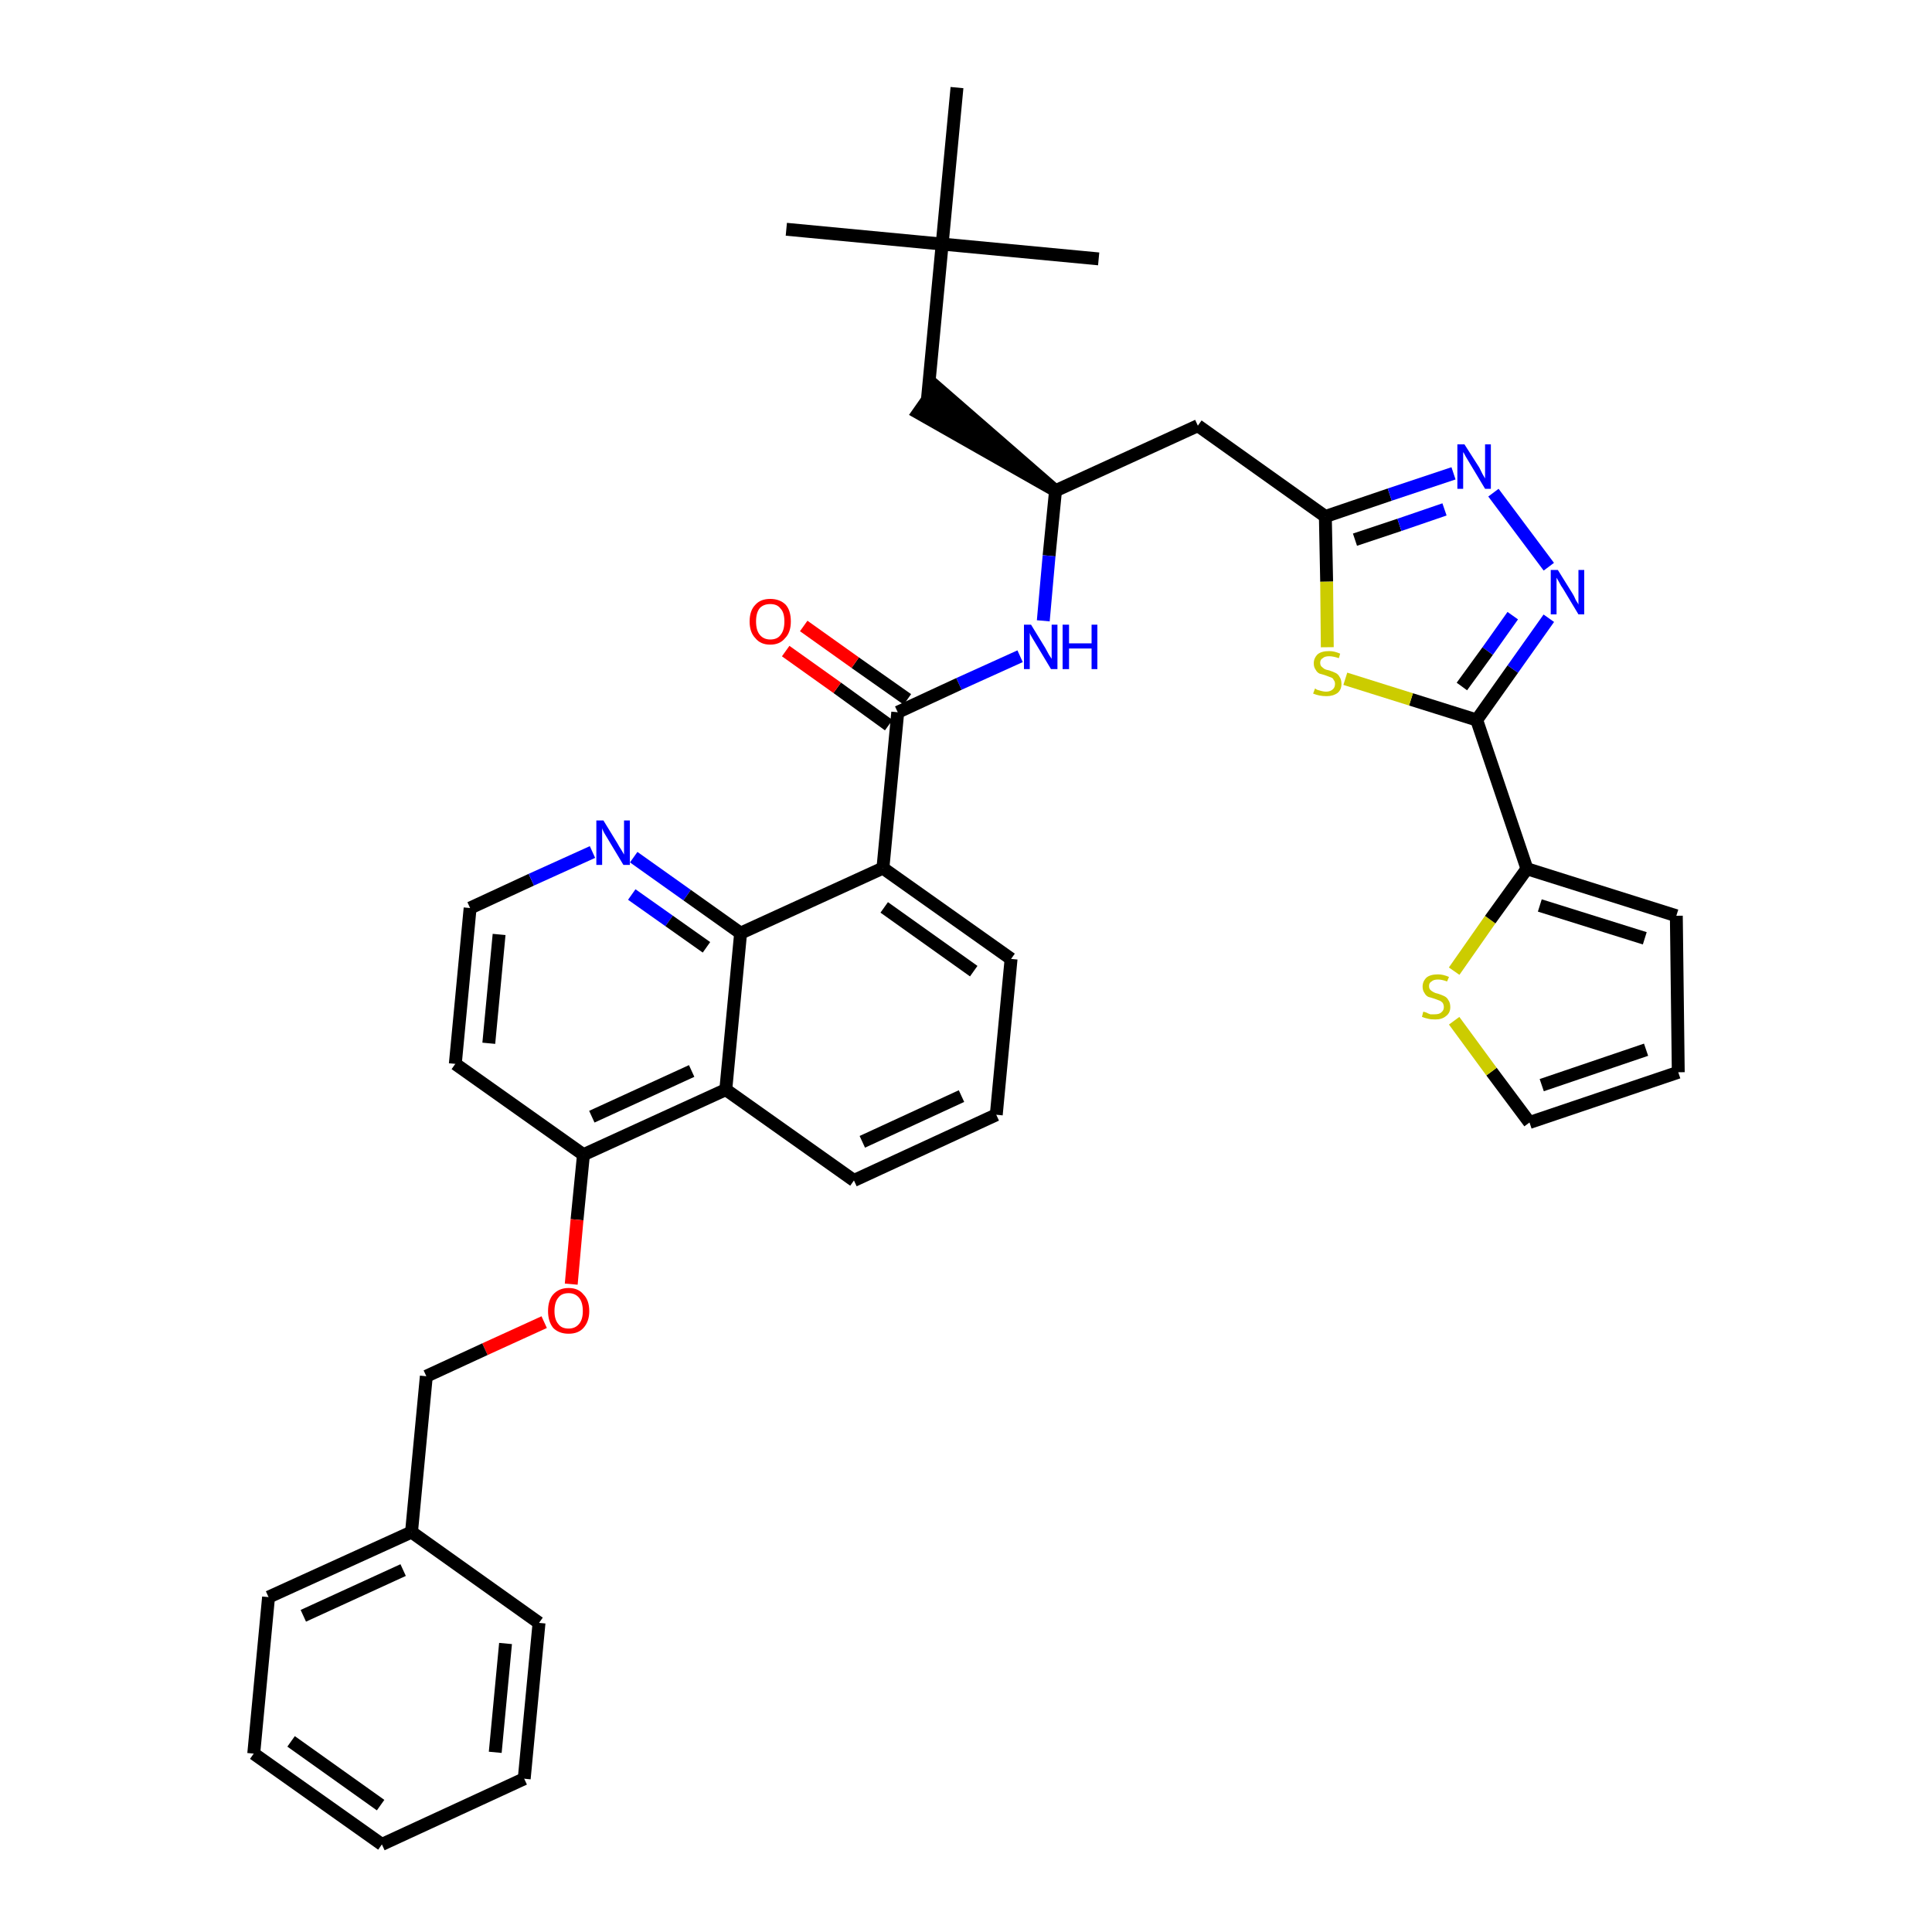 <?xml version='1.0' encoding='iso-8859-1'?>
<svg version='1.1' baseProfile='full'
              xmlns='http://www.w3.org/2000/svg'
                      xmlns:rdkit='http://www.rdkit.org/xml'
                      xmlns:xlink='http://www.w3.org/1999/xlink'
                  xml:space='preserve'
width='300px' height='300px' viewBox='0 0 300 300'>
<!-- END OF HEADER -->
<path class='bond-0 atom-0 atom-1' d='M 122.1,35.6 L 146.3,37.9' style='fill:none;fill-rule:evenodd;stroke:#000000;stroke-width:2.0px;stroke-linecap:butt;stroke-linejoin:miter;stroke-opacity:1' />
<path class='bond-1 atom-1 atom-2' d='M 146.3,37.9 L 170.6,40.2' style='fill:none;fill-rule:evenodd;stroke:#000000;stroke-width:2.0px;stroke-linecap:butt;stroke-linejoin:miter;stroke-opacity:1' />
<path class='bond-2 atom-1 atom-3' d='M 146.3,37.9 L 148.6,13.6' style='fill:none;fill-rule:evenodd;stroke:#000000;stroke-width:2.0px;stroke-linecap:butt;stroke-linejoin:miter;stroke-opacity:1' />
<path class='bond-3 atom-1 atom-4' d='M 146.3,37.9 L 144.0,62.1' style='fill:none;fill-rule:evenodd;stroke:#000000;stroke-width:2.0px;stroke-linecap:butt;stroke-linejoin:miter;stroke-opacity:1' />
<path class='bond-4 atom-5 atom-4' d='M 163.9,76.2 L 145.4,60.1 L 142.6,64.1 Z' style='fill:#000000;fill-rule:evenodd;fill-opacity:1;stroke:#000000;stroke-width:2.0px;stroke-linecap:butt;stroke-linejoin:miter;stroke-opacity:1;' />
<path class='bond-5 atom-5 atom-6' d='M 163.9,76.2 L 186.0,66.1' style='fill:none;fill-rule:evenodd;stroke:#000000;stroke-width:2.0px;stroke-linecap:butt;stroke-linejoin:miter;stroke-opacity:1' />
<path class='bond-16 atom-5 atom-17' d='M 163.9,76.2 L 162.9,86.3' style='fill:none;fill-rule:evenodd;stroke:#000000;stroke-width:2.0px;stroke-linecap:butt;stroke-linejoin:miter;stroke-opacity:1' />
<path class='bond-16 atom-5 atom-17' d='M 162.9,86.3 L 162.0,96.4' style='fill:none;fill-rule:evenodd;stroke:#0000FF;stroke-width:2.0px;stroke-linecap:butt;stroke-linejoin:miter;stroke-opacity:1' />
<path class='bond-6 atom-6 atom-7' d='M 186.0,66.1 L 205.8,80.2' style='fill:none;fill-rule:evenodd;stroke:#000000;stroke-width:2.0px;stroke-linecap:butt;stroke-linejoin:miter;stroke-opacity:1' />
<path class='bond-7 atom-7 atom-8' d='M 205.8,80.2 L 215.8,76.8' style='fill:none;fill-rule:evenodd;stroke:#000000;stroke-width:2.0px;stroke-linecap:butt;stroke-linejoin:miter;stroke-opacity:1' />
<path class='bond-7 atom-7 atom-8' d='M 215.8,76.8 L 225.7,73.5' style='fill:none;fill-rule:evenodd;stroke:#0000FF;stroke-width:2.0px;stroke-linecap:butt;stroke-linejoin:miter;stroke-opacity:1' />
<path class='bond-7 atom-7 atom-8' d='M 210.4,83.8 L 217.3,81.5' style='fill:none;fill-rule:evenodd;stroke:#000000;stroke-width:2.0px;stroke-linecap:butt;stroke-linejoin:miter;stroke-opacity:1' />
<path class='bond-7 atom-7 atom-8' d='M 217.3,81.5 L 224.3,79.1' style='fill:none;fill-rule:evenodd;stroke:#0000FF;stroke-width:2.0px;stroke-linecap:butt;stroke-linejoin:miter;stroke-opacity:1' />
<path class='bond-37 atom-16 atom-7' d='M 206.1,100.5 L 206.0,90.3' style='fill:none;fill-rule:evenodd;stroke:#CCCC00;stroke-width:2.0px;stroke-linecap:butt;stroke-linejoin:miter;stroke-opacity:1' />
<path class='bond-37 atom-16 atom-7' d='M 206.0,90.3 L 205.8,80.2' style='fill:none;fill-rule:evenodd;stroke:#000000;stroke-width:2.0px;stroke-linecap:butt;stroke-linejoin:miter;stroke-opacity:1' />
<path class='bond-8 atom-8 atom-9' d='M 231.9,76.5 L 240.5,88.0' style='fill:none;fill-rule:evenodd;stroke:#0000FF;stroke-width:2.0px;stroke-linecap:butt;stroke-linejoin:miter;stroke-opacity:1' />
<path class='bond-9 atom-9 atom-10' d='M 240.5,96.0 L 234.9,103.9' style='fill:none;fill-rule:evenodd;stroke:#0000FF;stroke-width:2.0px;stroke-linecap:butt;stroke-linejoin:miter;stroke-opacity:1' />
<path class='bond-9 atom-9 atom-10' d='M 234.9,103.9 L 229.3,111.8' style='fill:none;fill-rule:evenodd;stroke:#000000;stroke-width:2.0px;stroke-linecap:butt;stroke-linejoin:miter;stroke-opacity:1' />
<path class='bond-9 atom-9 atom-10' d='M 234.9,95.6 L 231.0,101.1' style='fill:none;fill-rule:evenodd;stroke:#0000FF;stroke-width:2.0px;stroke-linecap:butt;stroke-linejoin:miter;stroke-opacity:1' />
<path class='bond-9 atom-9 atom-10' d='M 231.0,101.1 L 227.0,106.6' style='fill:none;fill-rule:evenodd;stroke:#000000;stroke-width:2.0px;stroke-linecap:butt;stroke-linejoin:miter;stroke-opacity:1' />
<path class='bond-10 atom-10 atom-11' d='M 229.3,111.8 L 237.1,134.9' style='fill:none;fill-rule:evenodd;stroke:#000000;stroke-width:2.0px;stroke-linecap:butt;stroke-linejoin:miter;stroke-opacity:1' />
<path class='bond-15 atom-10 atom-16' d='M 229.3,111.8 L 219.1,108.6' style='fill:none;fill-rule:evenodd;stroke:#000000;stroke-width:2.0px;stroke-linecap:butt;stroke-linejoin:miter;stroke-opacity:1' />
<path class='bond-15 atom-10 atom-16' d='M 219.1,108.6 L 208.9,105.4' style='fill:none;fill-rule:evenodd;stroke:#CCCC00;stroke-width:2.0px;stroke-linecap:butt;stroke-linejoin:miter;stroke-opacity:1' />
<path class='bond-11 atom-11 atom-12' d='M 237.1,134.9 L 260.3,142.2' style='fill:none;fill-rule:evenodd;stroke:#000000;stroke-width:2.0px;stroke-linecap:butt;stroke-linejoin:miter;stroke-opacity:1' />
<path class='bond-11 atom-11 atom-12' d='M 239.1,140.6 L 255.4,145.7' style='fill:none;fill-rule:evenodd;stroke:#000000;stroke-width:2.0px;stroke-linecap:butt;stroke-linejoin:miter;stroke-opacity:1' />
<path class='bond-39 atom-15 atom-11' d='M 225.8,150.8 L 231.4,142.8' style='fill:none;fill-rule:evenodd;stroke:#CCCC00;stroke-width:2.0px;stroke-linecap:butt;stroke-linejoin:miter;stroke-opacity:1' />
<path class='bond-39 atom-15 atom-11' d='M 231.4,142.8 L 237.1,134.9' style='fill:none;fill-rule:evenodd;stroke:#000000;stroke-width:2.0px;stroke-linecap:butt;stroke-linejoin:miter;stroke-opacity:1' />
<path class='bond-12 atom-12 atom-13' d='M 260.3,142.2 L 260.6,166.5' style='fill:none;fill-rule:evenodd;stroke:#000000;stroke-width:2.0px;stroke-linecap:butt;stroke-linejoin:miter;stroke-opacity:1' />
<path class='bond-13 atom-13 atom-14' d='M 260.6,166.5 L 237.5,174.3' style='fill:none;fill-rule:evenodd;stroke:#000000;stroke-width:2.0px;stroke-linecap:butt;stroke-linejoin:miter;stroke-opacity:1' />
<path class='bond-13 atom-13 atom-14' d='M 255.6,163.0 L 239.4,168.5' style='fill:none;fill-rule:evenodd;stroke:#000000;stroke-width:2.0px;stroke-linecap:butt;stroke-linejoin:miter;stroke-opacity:1' />
<path class='bond-14 atom-14 atom-15' d='M 237.5,174.3 L 231.6,166.4' style='fill:none;fill-rule:evenodd;stroke:#000000;stroke-width:2.0px;stroke-linecap:butt;stroke-linejoin:miter;stroke-opacity:1' />
<path class='bond-14 atom-14 atom-15' d='M 231.6,166.4 L 225.8,158.5' style='fill:none;fill-rule:evenodd;stroke:#CCCC00;stroke-width:2.0px;stroke-linecap:butt;stroke-linejoin:miter;stroke-opacity:1' />
<path class='bond-17 atom-17 atom-18' d='M 158.4,101.9 L 148.9,106.2' style='fill:none;fill-rule:evenodd;stroke:#0000FF;stroke-width:2.0px;stroke-linecap:butt;stroke-linejoin:miter;stroke-opacity:1' />
<path class='bond-17 atom-17 atom-18' d='M 148.9,106.2 L 139.4,110.6' style='fill:none;fill-rule:evenodd;stroke:#000000;stroke-width:2.0px;stroke-linecap:butt;stroke-linejoin:miter;stroke-opacity:1' />
<path class='bond-18 atom-18 atom-19' d='M 140.9,108.6 L 132.8,102.9' style='fill:none;fill-rule:evenodd;stroke:#000000;stroke-width:2.0px;stroke-linecap:butt;stroke-linejoin:miter;stroke-opacity:1' />
<path class='bond-18 atom-18 atom-19' d='M 132.8,102.9 L 124.8,97.2' style='fill:none;fill-rule:evenodd;stroke:#FF0000;stroke-width:2.0px;stroke-linecap:butt;stroke-linejoin:miter;stroke-opacity:1' />
<path class='bond-18 atom-18 atom-19' d='M 138.0,112.6 L 130.0,106.8' style='fill:none;fill-rule:evenodd;stroke:#000000;stroke-width:2.0px;stroke-linecap:butt;stroke-linejoin:miter;stroke-opacity:1' />
<path class='bond-18 atom-18 atom-19' d='M 130.0,106.8 L 122.0,101.1' style='fill:none;fill-rule:evenodd;stroke:#FF0000;stroke-width:2.0px;stroke-linecap:butt;stroke-linejoin:miter;stroke-opacity:1' />
<path class='bond-19 atom-18 atom-20' d='M 139.4,110.6 L 137.1,134.8' style='fill:none;fill-rule:evenodd;stroke:#000000;stroke-width:2.0px;stroke-linecap:butt;stroke-linejoin:miter;stroke-opacity:1' />
<path class='bond-20 atom-20 atom-21' d='M 137.1,134.8 L 157.0,148.9' style='fill:none;fill-rule:evenodd;stroke:#000000;stroke-width:2.0px;stroke-linecap:butt;stroke-linejoin:miter;stroke-opacity:1' />
<path class='bond-20 atom-20 atom-21' d='M 137.3,140.9 L 151.2,150.8' style='fill:none;fill-rule:evenodd;stroke:#000000;stroke-width:2.0px;stroke-linecap:butt;stroke-linejoin:miter;stroke-opacity:1' />
<path class='bond-38 atom-37 atom-20' d='M 115.0,144.9 L 137.1,134.8' style='fill:none;fill-rule:evenodd;stroke:#000000;stroke-width:2.0px;stroke-linecap:butt;stroke-linejoin:miter;stroke-opacity:1' />
<path class='bond-21 atom-21 atom-22' d='M 157.0,148.9 L 154.7,173.1' style='fill:none;fill-rule:evenodd;stroke:#000000;stroke-width:2.0px;stroke-linecap:butt;stroke-linejoin:miter;stroke-opacity:1' />
<path class='bond-22 atom-22 atom-23' d='M 154.7,173.1 L 132.6,183.3' style='fill:none;fill-rule:evenodd;stroke:#000000;stroke-width:2.0px;stroke-linecap:butt;stroke-linejoin:miter;stroke-opacity:1' />
<path class='bond-22 atom-22 atom-23' d='M 149.3,170.2 L 133.9,177.3' style='fill:none;fill-rule:evenodd;stroke:#000000;stroke-width:2.0px;stroke-linecap:butt;stroke-linejoin:miter;stroke-opacity:1' />
<path class='bond-23 atom-23 atom-24' d='M 132.6,183.3 L 112.7,169.2' style='fill:none;fill-rule:evenodd;stroke:#000000;stroke-width:2.0px;stroke-linecap:butt;stroke-linejoin:miter;stroke-opacity:1' />
<path class='bond-24 atom-24 atom-25' d='M 112.7,169.2 L 90.6,179.3' style='fill:none;fill-rule:evenodd;stroke:#000000;stroke-width:2.0px;stroke-linecap:butt;stroke-linejoin:miter;stroke-opacity:1' />
<path class='bond-24 atom-24 atom-25' d='M 107.4,166.3 L 91.9,173.4' style='fill:none;fill-rule:evenodd;stroke:#000000;stroke-width:2.0px;stroke-linecap:butt;stroke-linejoin:miter;stroke-opacity:1' />
<path class='bond-40 atom-37 atom-24' d='M 115.0,144.9 L 112.7,169.2' style='fill:none;fill-rule:evenodd;stroke:#000000;stroke-width:2.0px;stroke-linecap:butt;stroke-linejoin:miter;stroke-opacity:1' />
<path class='bond-25 atom-25 atom-26' d='M 90.6,179.3 L 89.6,189.4' style='fill:none;fill-rule:evenodd;stroke:#000000;stroke-width:2.0px;stroke-linecap:butt;stroke-linejoin:miter;stroke-opacity:1' />
<path class='bond-25 atom-25 atom-26' d='M 89.6,189.4 L 88.7,199.4' style='fill:none;fill-rule:evenodd;stroke:#FF0000;stroke-width:2.0px;stroke-linecap:butt;stroke-linejoin:miter;stroke-opacity:1' />
<path class='bond-33 atom-25 atom-34' d='M 90.6,179.3 L 70.7,165.2' style='fill:none;fill-rule:evenodd;stroke:#000000;stroke-width:2.0px;stroke-linecap:butt;stroke-linejoin:miter;stroke-opacity:1' />
<path class='bond-26 atom-26 atom-27' d='M 84.5,205.3 L 75.3,209.5' style='fill:none;fill-rule:evenodd;stroke:#FF0000;stroke-width:2.0px;stroke-linecap:butt;stroke-linejoin:miter;stroke-opacity:1' />
<path class='bond-26 atom-26 atom-27' d='M 75.3,209.5 L 66.2,213.7' style='fill:none;fill-rule:evenodd;stroke:#000000;stroke-width:2.0px;stroke-linecap:butt;stroke-linejoin:miter;stroke-opacity:1' />
<path class='bond-27 atom-27 atom-28' d='M 66.2,213.7 L 63.9,237.9' style='fill:none;fill-rule:evenodd;stroke:#000000;stroke-width:2.0px;stroke-linecap:butt;stroke-linejoin:miter;stroke-opacity:1' />
<path class='bond-28 atom-28 atom-29' d='M 63.9,237.9 L 41.7,248.0' style='fill:none;fill-rule:evenodd;stroke:#000000;stroke-width:2.0px;stroke-linecap:butt;stroke-linejoin:miter;stroke-opacity:1' />
<path class='bond-28 atom-28 atom-29' d='M 62.6,243.8 L 47.1,250.9' style='fill:none;fill-rule:evenodd;stroke:#000000;stroke-width:2.0px;stroke-linecap:butt;stroke-linejoin:miter;stroke-opacity:1' />
<path class='bond-41 atom-33 atom-28' d='M 83.7,252.0 L 63.9,237.9' style='fill:none;fill-rule:evenodd;stroke:#000000;stroke-width:2.0px;stroke-linecap:butt;stroke-linejoin:miter;stroke-opacity:1' />
<path class='bond-29 atom-29 atom-30' d='M 41.7,248.0 L 39.4,272.3' style='fill:none;fill-rule:evenodd;stroke:#000000;stroke-width:2.0px;stroke-linecap:butt;stroke-linejoin:miter;stroke-opacity:1' />
<path class='bond-30 atom-30 atom-31' d='M 39.4,272.3 L 59.3,286.4' style='fill:none;fill-rule:evenodd;stroke:#000000;stroke-width:2.0px;stroke-linecap:butt;stroke-linejoin:miter;stroke-opacity:1' />
<path class='bond-30 atom-30 atom-31' d='M 45.2,270.4 L 59.1,280.3' style='fill:none;fill-rule:evenodd;stroke:#000000;stroke-width:2.0px;stroke-linecap:butt;stroke-linejoin:miter;stroke-opacity:1' />
<path class='bond-31 atom-31 atom-32' d='M 59.3,286.4 L 81.4,276.2' style='fill:none;fill-rule:evenodd;stroke:#000000;stroke-width:2.0px;stroke-linecap:butt;stroke-linejoin:miter;stroke-opacity:1' />
<path class='bond-32 atom-32 atom-33' d='M 81.4,276.2 L 83.7,252.0' style='fill:none;fill-rule:evenodd;stroke:#000000;stroke-width:2.0px;stroke-linecap:butt;stroke-linejoin:miter;stroke-opacity:1' />
<path class='bond-32 atom-32 atom-33' d='M 76.9,272.1 L 78.5,255.2' style='fill:none;fill-rule:evenodd;stroke:#000000;stroke-width:2.0px;stroke-linecap:butt;stroke-linejoin:miter;stroke-opacity:1' />
<path class='bond-34 atom-34 atom-35' d='M 70.7,165.2 L 73.0,141.0' style='fill:none;fill-rule:evenodd;stroke:#000000;stroke-width:2.0px;stroke-linecap:butt;stroke-linejoin:miter;stroke-opacity:1' />
<path class='bond-34 atom-34 atom-35' d='M 75.9,162.0 L 77.5,145.1' style='fill:none;fill-rule:evenodd;stroke:#000000;stroke-width:2.0px;stroke-linecap:butt;stroke-linejoin:miter;stroke-opacity:1' />
<path class='bond-35 atom-35 atom-36' d='M 73.0,141.0 L 82.5,136.6' style='fill:none;fill-rule:evenodd;stroke:#000000;stroke-width:2.0px;stroke-linecap:butt;stroke-linejoin:miter;stroke-opacity:1' />
<path class='bond-35 atom-35 atom-36' d='M 82.5,136.6 L 92.0,132.3' style='fill:none;fill-rule:evenodd;stroke:#0000FF;stroke-width:2.0px;stroke-linecap:butt;stroke-linejoin:miter;stroke-opacity:1' />
<path class='bond-36 atom-36 atom-37' d='M 98.4,133.1 L 106.7,139.0' style='fill:none;fill-rule:evenodd;stroke:#0000FF;stroke-width:2.0px;stroke-linecap:butt;stroke-linejoin:miter;stroke-opacity:1' />
<path class='bond-36 atom-36 atom-37' d='M 106.7,139.0 L 115.0,144.9' style='fill:none;fill-rule:evenodd;stroke:#000000;stroke-width:2.0px;stroke-linecap:butt;stroke-linejoin:miter;stroke-opacity:1' />
<path class='bond-36 atom-36 atom-37' d='M 98.1,138.9 L 103.9,143.0' style='fill:none;fill-rule:evenodd;stroke:#0000FF;stroke-width:2.0px;stroke-linecap:butt;stroke-linejoin:miter;stroke-opacity:1' />
<path class='bond-36 atom-36 atom-37' d='M 103.9,143.0 L 109.7,147.1' style='fill:none;fill-rule:evenodd;stroke:#000000;stroke-width:2.0px;stroke-linecap:butt;stroke-linejoin:miter;stroke-opacity:1' />
<path  class='atom-8' d='M 227.4 69.0
L 229.7 72.6
Q 229.9 73.0, 230.2 73.6
Q 230.6 74.3, 230.6 74.3
L 230.6 69.0
L 231.5 69.0
L 231.5 75.9
L 230.6 75.9
L 228.2 71.9
Q 227.9 71.4, 227.6 70.9
Q 227.3 70.3, 227.2 70.2
L 227.2 75.9
L 226.3 75.9
L 226.3 69.0
L 227.4 69.0
' fill='#0000FF'/>
<path  class='atom-9' d='M 241.9 88.5
L 244.2 92.2
Q 244.4 92.5, 244.7 93.2
Q 245.1 93.8, 245.1 93.9
L 245.1 88.5
L 246.0 88.5
L 246.0 95.4
L 245.1 95.4
L 242.7 91.4
Q 242.4 91.0, 242.1 90.4
Q 241.8 89.9, 241.7 89.7
L 241.7 95.4
L 240.8 95.4
L 240.8 88.5
L 241.9 88.5
' fill='#0000FF'/>
<path  class='atom-15' d='M 221.0 157.1
Q 221.1 157.1, 221.4 157.2
Q 221.8 157.4, 222.1 157.5
Q 222.5 157.5, 222.8 157.5
Q 223.5 157.5, 223.8 157.2
Q 224.2 156.9, 224.2 156.4
Q 224.2 156.0, 224.0 155.7
Q 223.8 155.5, 223.6 155.4
Q 223.3 155.3, 222.8 155.1
Q 222.2 154.9, 221.8 154.8
Q 221.4 154.6, 221.2 154.2
Q 220.9 153.8, 220.9 153.2
Q 220.9 152.4, 221.5 151.8
Q 222.1 151.3, 223.3 151.3
Q 224.1 151.3, 225.0 151.7
L 224.7 152.4
Q 223.9 152.1, 223.3 152.1
Q 222.6 152.1, 222.3 152.4
Q 221.9 152.6, 221.9 153.1
Q 221.9 153.5, 222.1 153.7
Q 222.3 153.9, 222.5 154.0
Q 222.8 154.2, 223.3 154.3
Q 223.9 154.5, 224.3 154.7
Q 224.7 154.9, 224.9 155.3
Q 225.2 155.7, 225.2 156.4
Q 225.2 157.3, 224.5 157.8
Q 223.9 158.3, 222.9 158.3
Q 222.2 158.3, 221.8 158.2
Q 221.3 158.1, 220.8 157.9
L 221.0 157.1
' fill='#CCCC00'/>
<path  class='atom-16' d='M 204.2 106.9
Q 204.2 106.9, 204.5 107.1
Q 204.9 107.2, 205.2 107.3
Q 205.6 107.4, 205.9 107.4
Q 206.6 107.4, 207.0 107.0
Q 207.3 106.7, 207.3 106.2
Q 207.3 105.8, 207.1 105.6
Q 207.0 105.3, 206.7 105.2
Q 206.4 105.1, 205.9 104.9
Q 205.3 104.7, 204.9 104.6
Q 204.5 104.4, 204.3 104.0
Q 204.0 103.6, 204.0 103.0
Q 204.0 102.2, 204.6 101.6
Q 205.2 101.1, 206.4 101.1
Q 207.2 101.1, 208.1 101.5
L 207.9 102.2
Q 207.0 101.9, 206.4 101.9
Q 205.7 101.9, 205.4 102.2
Q 205.0 102.4, 205.0 102.9
Q 205.0 103.3, 205.2 103.5
Q 205.4 103.7, 205.7 103.9
Q 205.9 104.0, 206.4 104.1
Q 207.0 104.3, 207.4 104.5
Q 207.8 104.7, 208.0 105.1
Q 208.3 105.5, 208.3 106.2
Q 208.3 107.1, 207.7 107.6
Q 207.0 108.1, 206.0 108.1
Q 205.4 108.1, 204.9 108.0
Q 204.4 107.9, 203.9 107.7
L 204.2 106.9
' fill='#CCCC00'/>
<path  class='atom-17' d='M 160.1 97.0
L 162.3 100.6
Q 162.5 101.0, 162.9 101.7
Q 163.3 102.3, 163.3 102.3
L 163.3 97.0
L 164.2 97.0
L 164.2 103.9
L 163.2 103.9
L 160.8 99.9
Q 160.5 99.4, 160.2 98.9
Q 159.9 98.4, 159.9 98.2
L 159.9 103.9
L 159.0 103.9
L 159.0 97.0
L 160.1 97.0
' fill='#0000FF'/>
<path  class='atom-17' d='M 165.0 97.0
L 166.0 97.0
L 166.0 99.9
L 169.5 99.9
L 169.5 97.0
L 170.4 97.0
L 170.4 103.9
L 169.5 103.9
L 169.5 100.7
L 166.0 100.7
L 166.0 103.9
L 165.0 103.9
L 165.0 97.0
' fill='#0000FF'/>
<path  class='atom-19' d='M 116.4 96.5
Q 116.4 94.8, 117.3 93.9
Q 118.1 93.0, 119.6 93.0
Q 121.1 93.0, 122.0 93.9
Q 122.8 94.8, 122.8 96.5
Q 122.8 98.2, 121.9 99.1
Q 121.1 100.1, 119.6 100.1
Q 118.1 100.1, 117.3 99.1
Q 116.4 98.2, 116.4 96.5
M 119.6 99.3
Q 120.7 99.3, 121.2 98.6
Q 121.8 97.9, 121.8 96.5
Q 121.8 95.1, 121.2 94.5
Q 120.7 93.8, 119.6 93.8
Q 118.6 93.8, 118.0 94.4
Q 117.4 95.1, 117.4 96.5
Q 117.4 97.9, 118.0 98.6
Q 118.6 99.3, 119.6 99.3
' fill='#FF0000'/>
<path  class='atom-26' d='M 85.1 203.6
Q 85.1 201.9, 85.9 201.0
Q 86.8 200.0, 88.3 200.0
Q 89.8 200.0, 90.6 201.0
Q 91.5 201.9, 91.5 203.6
Q 91.5 205.2, 90.6 206.2
Q 89.8 207.1, 88.3 207.1
Q 86.8 207.1, 85.9 206.2
Q 85.1 205.2, 85.1 203.6
M 88.3 206.3
Q 89.3 206.3, 89.9 205.6
Q 90.5 204.9, 90.5 203.6
Q 90.5 202.2, 89.9 201.5
Q 89.3 200.8, 88.3 200.8
Q 87.2 200.8, 86.7 201.5
Q 86.1 202.2, 86.1 203.6
Q 86.1 204.9, 86.7 205.6
Q 87.2 206.3, 88.3 206.3
' fill='#FF0000'/>
<path  class='atom-36' d='M 93.7 127.4
L 95.9 131.0
Q 96.1 131.4, 96.5 132.0
Q 96.9 132.7, 96.9 132.7
L 96.9 127.4
L 97.8 127.4
L 97.8 134.3
L 96.8 134.3
L 94.4 130.3
Q 94.1 129.8, 93.8 129.3
Q 93.5 128.7, 93.5 128.6
L 93.5 134.3
L 92.6 134.3
L 92.6 127.4
L 93.7 127.4
' fill='#0000FF'/>
</svg>
